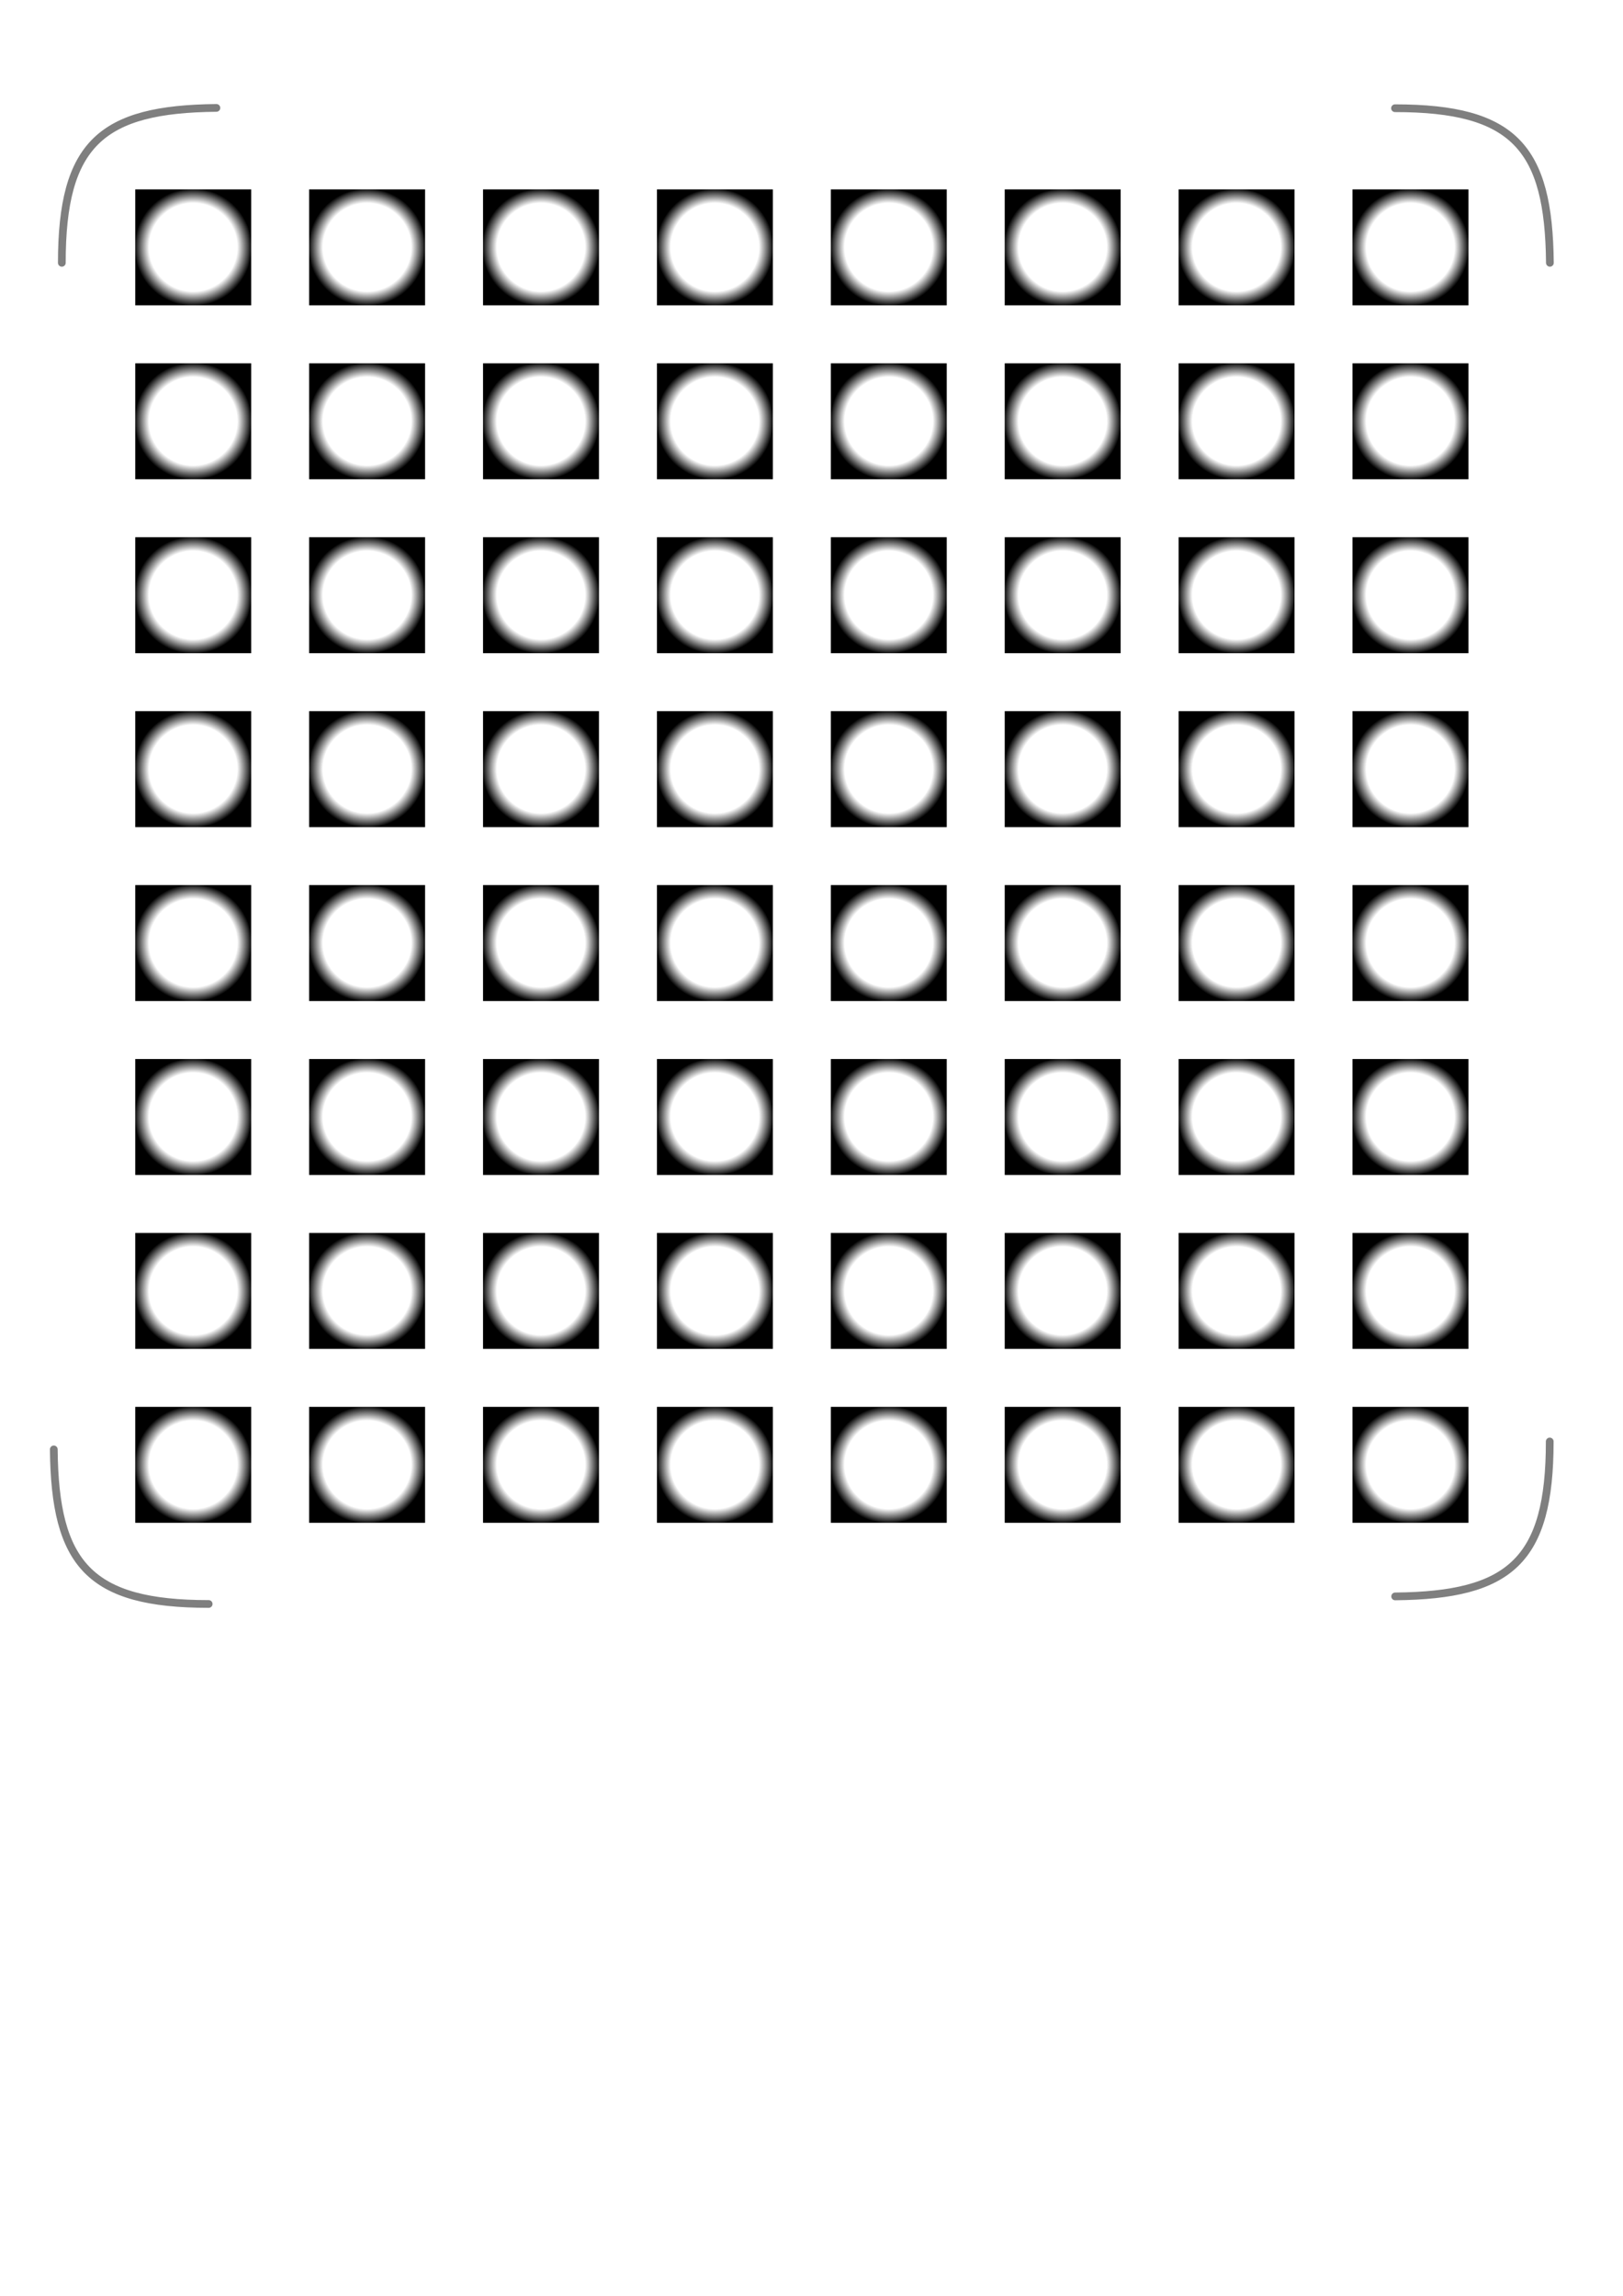 <?xml version="1.0" encoding="UTF-8" standalone="no"?>
<!-- Created with Inkscape (http://www.inkscape.org/) -->
<svg
   xmlns:dc="http://purl.org/dc/elements/1.1/"
   xmlns:cc="http://web.resource.org/cc/"
   xmlns:rdf="http://www.w3.org/1999/02/22-rdf-syntax-ns#"
   xmlns:svg="http://www.w3.org/2000/svg"
   xmlns="http://www.w3.org/2000/svg"
   xmlns:xlink="http://www.w3.org/1999/xlink"
   xmlns:sodipodi="http://sodipodi.sourceforge.net/DTD/sodipodi-0.dtd"
   xmlns:inkscape="http://www.inkscape.org/namespaces/inkscape"
   width="744.094"
   height="1052.362"
   id="svg2"
   sodipodi:version="0.32"
   inkscape:version="0.44.1"
   sodipodi:docbase="C:\Documents and Settings\lethe\Desktop\hyperion\ares\xdep"
   sodipodi:docname="calibration_target.svg">
  <defs
     id="defs4">
    <linearGradient
       id="linearGradient2760">
      <stop
         style="stop-color:black;stop-opacity:0;"
         offset="0"
         id="stop2762" />
      <stop
         id="stop3653"
         offset="0.75"
         style="stop-color:black;stop-opacity:0;" />
      <stop
         style="stop-color:black;stop-opacity:1;"
         offset="1"
         id="stop2764" />
    </linearGradient>
    <radialGradient
       inkscape:collect="always"
       xlink:href="#linearGradient2760"
       id="radialGradient3692"
       gradientUnits="userSpaceOnUse"
       gradientTransform="matrix(1.077,0,0,1.077,-56.841,-153.076)"
       cx="135"
       cy="247.362"
       fx="135"
       fy="247.362"
       r="25" />
    <radialGradient
       inkscape:collect="always"
       xlink:href="#linearGradient2760"
       id="radialGradient3696"
       gradientUnits="userSpaceOnUse"
       gradientTransform="matrix(1.077,0,0,1.077,22.884,-153.076)"
       cx="135"
       cy="247.362"
       fx="135"
       fy="247.362"
       r="25" />
    <radialGradient
       inkscape:collect="always"
       xlink:href="#linearGradient2760"
       id="radialGradient3700"
       gradientUnits="userSpaceOnUse"
       gradientTransform="matrix(1.077,0,0,1.077,102.608,-153.076)"
       cx="135"
       cy="247.362"
       fx="135"
       fy="247.362"
       r="25" />
    <radialGradient
       inkscape:collect="always"
       xlink:href="#linearGradient2760"
       id="radialGradient3704"
       gradientUnits="userSpaceOnUse"
       gradientTransform="matrix(1.077,0,0,1.077,182.333,-153.076)"
       cx="135"
       cy="247.362"
       fx="135"
       fy="247.362"
       r="25" />
    <radialGradient
       inkscape:collect="always"
       xlink:href="#linearGradient2760"
       id="radialGradient3708"
       gradientUnits="userSpaceOnUse"
       gradientTransform="matrix(1.077,0,0,1.077,262.057,-153.076)"
       cx="135"
       cy="247.362"
       fx="135"
       fy="247.362"
       r="25" />
    <radialGradient
       inkscape:collect="always"
       xlink:href="#linearGradient2760"
       id="radialGradient3712"
       gradientUnits="userSpaceOnUse"
       gradientTransform="matrix(1.077,0,0,1.077,341.781,-153.076)"
       cx="135"
       cy="247.362"
       fx="135"
       fy="247.362"
       r="25" />
    <radialGradient
       inkscape:collect="always"
       xlink:href="#linearGradient2760"
       id="radialGradient3716"
       gradientUnits="userSpaceOnUse"
       gradientTransform="matrix(1.077,0,0,1.077,421.506,-153.076)"
       cx="135"
       cy="247.362"
       fx="135"
       fy="247.362"
       r="25" />
    <radialGradient
       inkscape:collect="always"
       xlink:href="#linearGradient2760"
       id="radialGradient3720"
       gradientUnits="userSpaceOnUse"
       gradientTransform="matrix(1.077,0,0,1.077,501.23,-153.076)"
       cx="135"
       cy="247.362"
       fx="135"
       fy="247.362"
       r="25" />
    <radialGradient
       inkscape:collect="always"
       xlink:href="#linearGradient2760"
       id="radialGradient3738"
       gradientUnits="userSpaceOnUse"
       gradientTransform="matrix(1.077,0,0,1.077,-56.841,-73.351)"
       cx="135"
       cy="247.362"
       fx="135"
       fy="247.362"
       r="25" />
    <radialGradient
       inkscape:collect="always"
       xlink:href="#linearGradient2760"
       id="radialGradient3740"
       gradientUnits="userSpaceOnUse"
       gradientTransform="matrix(1.077,0,0,1.077,22.884,-73.351)"
       cx="135"
       cy="247.362"
       fx="135"
       fy="247.362"
       r="25" />
    <radialGradient
       inkscape:collect="always"
       xlink:href="#linearGradient2760"
       id="radialGradient3742"
       gradientUnits="userSpaceOnUse"
       gradientTransform="matrix(1.077,0,0,1.077,102.608,-73.351)"
       cx="135"
       cy="247.362"
       fx="135"
       fy="247.362"
       r="25" />
    <radialGradient
       inkscape:collect="always"
       xlink:href="#linearGradient2760"
       id="radialGradient3744"
       gradientUnits="userSpaceOnUse"
       gradientTransform="matrix(1.077,0,0,1.077,182.333,-73.351)"
       cx="135"
       cy="247.362"
       fx="135"
       fy="247.362"
       r="25" />
    <radialGradient
       inkscape:collect="always"
       xlink:href="#linearGradient2760"
       id="radialGradient3746"
       gradientUnits="userSpaceOnUse"
       gradientTransform="matrix(1.077,0,0,1.077,262.057,-73.351)"
       cx="135"
       cy="247.362"
       fx="135"
       fy="247.362"
       r="25" />
    <radialGradient
       inkscape:collect="always"
       xlink:href="#linearGradient2760"
       id="radialGradient3748"
       gradientUnits="userSpaceOnUse"
       gradientTransform="matrix(1.077,0,0,1.077,341.781,-73.351)"
       cx="135"
       cy="247.362"
       fx="135"
       fy="247.362"
       r="25" />
    <radialGradient
       inkscape:collect="always"
       xlink:href="#linearGradient2760"
       id="radialGradient3750"
       gradientUnits="userSpaceOnUse"
       gradientTransform="matrix(1.077,0,0,1.077,421.506,-73.351)"
       cx="135"
       cy="247.362"
       fx="135"
       fy="247.362"
       r="25" />
    <radialGradient
       inkscape:collect="always"
       xlink:href="#linearGradient2760"
       id="radialGradient3752"
       gradientUnits="userSpaceOnUse"
       gradientTransform="matrix(1.077,0,0,1.077,501.23,-73.351)"
       cx="135"
       cy="247.362"
       fx="135"
       fy="247.362"
       r="25" />
    <radialGradient
       inkscape:collect="always"
       xlink:href="#linearGradient2760"
       id="radialGradient3770"
       gradientUnits="userSpaceOnUse"
       gradientTransform="matrix(1.077,0,0,1.077,-56.841,6.373)"
       cx="135"
       cy="247.362"
       fx="135"
       fy="247.362"
       r="25" />
    <radialGradient
       inkscape:collect="always"
       xlink:href="#linearGradient2760"
       id="radialGradient3772"
       gradientUnits="userSpaceOnUse"
       gradientTransform="matrix(1.077,0,0,1.077,22.884,6.373)"
       cx="135"
       cy="247.362"
       fx="135"
       fy="247.362"
       r="25" />
    <radialGradient
       inkscape:collect="always"
       xlink:href="#linearGradient2760"
       id="radialGradient3774"
       gradientUnits="userSpaceOnUse"
       gradientTransform="matrix(1.077,0,0,1.077,102.608,6.373)"
       cx="135"
       cy="247.362"
       fx="135"
       fy="247.362"
       r="25" />
    <radialGradient
       inkscape:collect="always"
       xlink:href="#linearGradient2760"
       id="radialGradient3776"
       gradientUnits="userSpaceOnUse"
       gradientTransform="matrix(1.077,0,0,1.077,182.333,6.373)"
       cx="135"
       cy="247.362"
       fx="135"
       fy="247.362"
       r="25" />
    <radialGradient
       inkscape:collect="always"
       xlink:href="#linearGradient2760"
       id="radialGradient3778"
       gradientUnits="userSpaceOnUse"
       gradientTransform="matrix(1.077,0,0,1.077,262.057,6.373)"
       cx="135"
       cy="247.362"
       fx="135"
       fy="247.362"
       r="25" />
    <radialGradient
       inkscape:collect="always"
       xlink:href="#linearGradient2760"
       id="radialGradient3780"
       gradientUnits="userSpaceOnUse"
       gradientTransform="matrix(1.077,0,0,1.077,341.781,6.373)"
       cx="135"
       cy="247.362"
       fx="135"
       fy="247.362"
       r="25" />
    <radialGradient
       inkscape:collect="always"
       xlink:href="#linearGradient2760"
       id="radialGradient3782"
       gradientUnits="userSpaceOnUse"
       gradientTransform="matrix(1.077,0,0,1.077,421.506,6.373)"
       cx="135"
       cy="247.362"
       fx="135"
       fy="247.362"
       r="25" />
    <radialGradient
       inkscape:collect="always"
       xlink:href="#linearGradient2760"
       id="radialGradient3784"
       gradientUnits="userSpaceOnUse"
       gradientTransform="matrix(1.077,0,0,1.077,501.23,6.373)"
       cx="135"
       cy="247.362"
       fx="135"
       fy="247.362"
       r="25" />
    <radialGradient
       inkscape:collect="always"
       xlink:href="#linearGradient2760"
       id="radialGradient3802"
       gradientUnits="userSpaceOnUse"
       gradientTransform="matrix(1.077,0,0,1.077,-56.841,86.098)"
       cx="135"
       cy="247.362"
       fx="135"
       fy="247.362"
       r="25" />
    <radialGradient
       inkscape:collect="always"
       xlink:href="#linearGradient2760"
       id="radialGradient3804"
       gradientUnits="userSpaceOnUse"
       gradientTransform="matrix(1.077,0,0,1.077,22.884,86.098)"
       cx="135"
       cy="247.362"
       fx="135"
       fy="247.362"
       r="25" />
    <radialGradient
       inkscape:collect="always"
       xlink:href="#linearGradient2760"
       id="radialGradient3806"
       gradientUnits="userSpaceOnUse"
       gradientTransform="matrix(1.077,0,0,1.077,102.608,86.098)"
       cx="135"
       cy="247.362"
       fx="135"
       fy="247.362"
       r="25" />
    <radialGradient
       inkscape:collect="always"
       xlink:href="#linearGradient2760"
       id="radialGradient3808"
       gradientUnits="userSpaceOnUse"
       gradientTransform="matrix(1.077,0,0,1.077,182.333,86.098)"
       cx="135"
       cy="247.362"
       fx="135"
       fy="247.362"
       r="25" />
    <radialGradient
       inkscape:collect="always"
       xlink:href="#linearGradient2760"
       id="radialGradient3810"
       gradientUnits="userSpaceOnUse"
       gradientTransform="matrix(1.077,0,0,1.077,262.057,86.098)"
       cx="135"
       cy="247.362"
       fx="135"
       fy="247.362"
       r="25" />
    <radialGradient
       inkscape:collect="always"
       xlink:href="#linearGradient2760"
       id="radialGradient3812"
       gradientUnits="userSpaceOnUse"
       gradientTransform="matrix(1.077,0,0,1.077,341.781,86.098)"
       cx="135"
       cy="247.362"
       fx="135"
       fy="247.362"
       r="25" />
    <radialGradient
       inkscape:collect="always"
       xlink:href="#linearGradient2760"
       id="radialGradient3814"
       gradientUnits="userSpaceOnUse"
       gradientTransform="matrix(1.077,0,0,1.077,421.506,86.098)"
       cx="135"
       cy="247.362"
       fx="135"
       fy="247.362"
       r="25" />
    <radialGradient
       inkscape:collect="always"
       xlink:href="#linearGradient2760"
       id="radialGradient3816"
       gradientUnits="userSpaceOnUse"
       gradientTransform="matrix(1.077,0,0,1.077,501.23,86.098)"
       cx="135"
       cy="247.362"
       fx="135"
       fy="247.362"
       r="25" />
    <radialGradient
       inkscape:collect="always"
       xlink:href="#linearGradient2760"
       id="radialGradient3834"
       gradientUnits="userSpaceOnUse"
       gradientTransform="matrix(1.077,0,0,1.077,-56.841,165.822)"
       cx="135"
       cy="247.362"
       fx="135"
       fy="247.362"
       r="25" />
    <radialGradient
       inkscape:collect="always"
       xlink:href="#linearGradient2760"
       id="radialGradient3836"
       gradientUnits="userSpaceOnUse"
       gradientTransform="matrix(1.077,0,0,1.077,22.884,165.822)"
       cx="135"
       cy="247.362"
       fx="135"
       fy="247.362"
       r="25" />
    <radialGradient
       inkscape:collect="always"
       xlink:href="#linearGradient2760"
       id="radialGradient3838"
       gradientUnits="userSpaceOnUse"
       gradientTransform="matrix(1.077,0,0,1.077,102.608,165.822)"
       cx="135"
       cy="247.362"
       fx="135"
       fy="247.362"
       r="25" />
    <radialGradient
       inkscape:collect="always"
       xlink:href="#linearGradient2760"
       id="radialGradient3840"
       gradientUnits="userSpaceOnUse"
       gradientTransform="matrix(1.077,0,0,1.077,182.333,165.822)"
       cx="135"
       cy="247.362"
       fx="135"
       fy="247.362"
       r="25" />
    <radialGradient
       inkscape:collect="always"
       xlink:href="#linearGradient2760"
       id="radialGradient3842"
       gradientUnits="userSpaceOnUse"
       gradientTransform="matrix(1.077,0,0,1.077,262.057,165.822)"
       cx="135"
       cy="247.362"
       fx="135"
       fy="247.362"
       r="25" />
    <radialGradient
       inkscape:collect="always"
       xlink:href="#linearGradient2760"
       id="radialGradient3844"
       gradientUnits="userSpaceOnUse"
       gradientTransform="matrix(1.077,0,0,1.077,341.781,165.822)"
       cx="135"
       cy="247.362"
       fx="135"
       fy="247.362"
       r="25" />
    <radialGradient
       inkscape:collect="always"
       xlink:href="#linearGradient2760"
       id="radialGradient3846"
       gradientUnits="userSpaceOnUse"
       gradientTransform="matrix(1.077,0,0,1.077,421.506,165.822)"
       cx="135"
       cy="247.362"
       fx="135"
       fy="247.362"
       r="25" />
    <radialGradient
       inkscape:collect="always"
       xlink:href="#linearGradient2760"
       id="radialGradient3848"
       gradientUnits="userSpaceOnUse"
       gradientTransform="matrix(1.077,0,0,1.077,501.23,165.822)"
       cx="135"
       cy="247.362"
       fx="135"
       fy="247.362"
       r="25" />
    <radialGradient
       inkscape:collect="always"
       xlink:href="#linearGradient2760"
       id="radialGradient3866"
       gradientUnits="userSpaceOnUse"
       gradientTransform="matrix(1.077,0,0,1.077,-56.841,245.547)"
       cx="135"
       cy="247.362"
       fx="135"
       fy="247.362"
       r="25" />
    <radialGradient
       inkscape:collect="always"
       xlink:href="#linearGradient2760"
       id="radialGradient3868"
       gradientUnits="userSpaceOnUse"
       gradientTransform="matrix(1.077,0,0,1.077,22.884,245.547)"
       cx="135"
       cy="247.362"
       fx="135"
       fy="247.362"
       r="25" />
    <radialGradient
       inkscape:collect="always"
       xlink:href="#linearGradient2760"
       id="radialGradient3870"
       gradientUnits="userSpaceOnUse"
       gradientTransform="matrix(1.077,0,0,1.077,102.608,245.547)"
       cx="135"
       cy="247.362"
       fx="135"
       fy="247.362"
       r="25" />
    <radialGradient
       inkscape:collect="always"
       xlink:href="#linearGradient2760"
       id="radialGradient3872"
       gradientUnits="userSpaceOnUse"
       gradientTransform="matrix(1.077,0,0,1.077,182.333,245.547)"
       cx="135"
       cy="247.362"
       fx="135"
       fy="247.362"
       r="25" />
    <radialGradient
       inkscape:collect="always"
       xlink:href="#linearGradient2760"
       id="radialGradient3874"
       gradientUnits="userSpaceOnUse"
       gradientTransform="matrix(1.077,0,0,1.077,262.057,245.547)"
       cx="135"
       cy="247.362"
       fx="135"
       fy="247.362"
       r="25" />
    <radialGradient
       inkscape:collect="always"
       xlink:href="#linearGradient2760"
       id="radialGradient3876"
       gradientUnits="userSpaceOnUse"
       gradientTransform="matrix(1.077,0,0,1.077,341.781,245.547)"
       cx="135"
       cy="247.362"
       fx="135"
       fy="247.362"
       r="25" />
    <radialGradient
       inkscape:collect="always"
       xlink:href="#linearGradient2760"
       id="radialGradient3878"
       gradientUnits="userSpaceOnUse"
       gradientTransform="matrix(1.077,0,0,1.077,421.506,245.547)"
       cx="135"
       cy="247.362"
       fx="135"
       fy="247.362"
       r="25" />
    <radialGradient
       inkscape:collect="always"
       xlink:href="#linearGradient2760"
       id="radialGradient3880"
       gradientUnits="userSpaceOnUse"
       gradientTransform="matrix(1.077,0,0,1.077,501.23,245.547)"
       cx="135"
       cy="247.362"
       fx="135"
       fy="247.362"
       r="25" />
    <radialGradient
       inkscape:collect="always"
       xlink:href="#linearGradient2760"
       id="radialGradient3898"
       gradientUnits="userSpaceOnUse"
       gradientTransform="matrix(1.077,0,0,1.077,-56.841,325.271)"
       cx="135"
       cy="247.362"
       fx="135"
       fy="247.362"
       r="25" />
    <radialGradient
       inkscape:collect="always"
       xlink:href="#linearGradient2760"
       id="radialGradient3900"
       gradientUnits="userSpaceOnUse"
       gradientTransform="matrix(1.077,0,0,1.077,22.884,325.271)"
       cx="135"
       cy="247.362"
       fx="135"
       fy="247.362"
       r="25" />
    <radialGradient
       inkscape:collect="always"
       xlink:href="#linearGradient2760"
       id="radialGradient3902"
       gradientUnits="userSpaceOnUse"
       gradientTransform="matrix(1.077,0,0,1.077,102.608,325.271)"
       cx="135"
       cy="247.362"
       fx="135"
       fy="247.362"
       r="25" />
    <radialGradient
       inkscape:collect="always"
       xlink:href="#linearGradient2760"
       id="radialGradient3904"
       gradientUnits="userSpaceOnUse"
       gradientTransform="matrix(1.077,0,0,1.077,182.333,325.271)"
       cx="135"
       cy="247.362"
       fx="135"
       fy="247.362"
       r="25" />
    <radialGradient
       inkscape:collect="always"
       xlink:href="#linearGradient2760"
       id="radialGradient3906"
       gradientUnits="userSpaceOnUse"
       gradientTransform="matrix(1.077,0,0,1.077,262.057,325.271)"
       cx="135"
       cy="247.362"
       fx="135"
       fy="247.362"
       r="25" />
    <radialGradient
       inkscape:collect="always"
       xlink:href="#linearGradient2760"
       id="radialGradient3908"
       gradientUnits="userSpaceOnUse"
       gradientTransform="matrix(1.077,0,0,1.077,341.781,325.271)"
       cx="135"
       cy="247.362"
       fx="135"
       fy="247.362"
       r="25" />
    <radialGradient
       inkscape:collect="always"
       xlink:href="#linearGradient2760"
       id="radialGradient3910"
       gradientUnits="userSpaceOnUse"
       gradientTransform="matrix(1.077,0,0,1.077,421.506,325.271)"
       cx="135"
       cy="247.362"
       fx="135"
       fy="247.362"
       r="25" />
    <radialGradient
       inkscape:collect="always"
       xlink:href="#linearGradient2760"
       id="radialGradient3912"
       gradientUnits="userSpaceOnUse"
       gradientTransform="matrix(1.077,0,0,1.077,501.23,325.271)"
       cx="135"
       cy="247.362"
       fx="135"
       fy="247.362"
       r="25" />
    <radialGradient
       inkscape:collect="always"
       xlink:href="#linearGradient2760"
       id="radialGradient3930"
       gradientUnits="userSpaceOnUse"
       gradientTransform="matrix(1.077,0,0,1.077,-56.841,404.995)"
       cx="135"
       cy="247.362"
       fx="135"
       fy="247.362"
       r="25" />
    <radialGradient
       inkscape:collect="always"
       xlink:href="#linearGradient2760"
       id="radialGradient3932"
       gradientUnits="userSpaceOnUse"
       gradientTransform="matrix(1.077,0,0,1.077,22.883,404.995)"
       cx="135"
       cy="247.362"
       fx="135"
       fy="247.362"
       r="25" />
    <radialGradient
       inkscape:collect="always"
       xlink:href="#linearGradient2760"
       id="radialGradient3934"
       gradientUnits="userSpaceOnUse"
       gradientTransform="matrix(1.077,0,0,1.077,102.608,404.995)"
       cx="135"
       cy="247.362"
       fx="135"
       fy="247.362"
       r="25" />
    <radialGradient
       inkscape:collect="always"
       xlink:href="#linearGradient2760"
       id="radialGradient3936"
       gradientUnits="userSpaceOnUse"
       gradientTransform="matrix(1.077,0,0,1.077,182.333,404.995)"
       cx="135"
       cy="247.362"
       fx="135"
       fy="247.362"
       r="25" />
    <radialGradient
       inkscape:collect="always"
       xlink:href="#linearGradient2760"
       id="radialGradient3938"
       gradientUnits="userSpaceOnUse"
       gradientTransform="matrix(1.077,0,0,1.077,262.057,404.995)"
       cx="135"
       cy="247.362"
       fx="135"
       fy="247.362"
       r="25" />
    <radialGradient
       inkscape:collect="always"
       xlink:href="#linearGradient2760"
       id="radialGradient3940"
       gradientUnits="userSpaceOnUse"
       gradientTransform="matrix(1.077,0,0,1.077,341.781,404.995)"
       cx="135"
       cy="247.362"
       fx="135"
       fy="247.362"
       r="25" />
    <radialGradient
       inkscape:collect="always"
       xlink:href="#linearGradient2760"
       id="radialGradient3942"
       gradientUnits="userSpaceOnUse"
       gradientTransform="matrix(1.077,0,0,1.077,421.506,404.995)"
       cx="135"
       cy="247.362"
       fx="135"
       fy="247.362"
       r="25" />
    <radialGradient
       inkscape:collect="always"
       xlink:href="#linearGradient2760"
       id="radialGradient3944"
       gradientUnits="userSpaceOnUse"
       gradientTransform="matrix(1.077,0,0,1.077,501.23,404.995)"
       cx="135"
       cy="247.362"
       fx="135"
       fy="247.362"
       r="25" />
  </defs>
  <sodipodi:namedview
     id="base"
     pagecolor="#ffffff"
     bordercolor="#666666"
     borderopacity="1.0"
     gridtolerance="10000"
     guidetolerance="10"
     objecttolerance="19.5"
     inkscape:pageopacity="0.0"
     inkscape:pageshadow="2"
     inkscape:zoom="1"
     inkscape:cx="342.82229"
     inkscape:cy="690.13467"
     inkscape:document-units="px"
     inkscape:current-layer="layer1"
     showgrid="true"
     gridspacingx="0.25cm"
     gridspacingy="0.25cm"
     grid_units="cm"
     gridempspacing="1"
     inkscape:window-width="1680"
     inkscape:window-height="1030"
     inkscape:window-x="-4"
     inkscape:window-y="-4" />
  <g
     inkscape:label="Layer 1"
     inkscape:groupmode="layer"
     id="layer1">
    <g
       id="g3964"
       transform="translate(6.307767e-6,-3.123846e-6)">
      <rect
         y="86.811"
         x="62.008"
         height="53.15"
         width="53.15"
         id="rect1872"
         style="fill:url(#radialGradient3692);fill-opacity:1;fill-rule:evenodd;stroke:black;stroke-width:0;stroke-linecap:butt;stroke-linejoin:miter;stroke-miterlimit:4;stroke-dasharray:none;stroke-opacity:1" />
      <rect
         style="fill:url(#radialGradient3696);fill-opacity:1;fill-rule:evenodd;stroke:black;stroke-width:0;stroke-linecap:butt;stroke-linejoin:miter;stroke-miterlimit:4;stroke-dasharray:none;stroke-opacity:1"
         id="rect3694"
         width="53.15"
         height="53.15"
         x="141.732"
         y="86.811" />
      <rect
         y="86.811"
         x="221.457"
         height="53.15"
         width="53.15"
         id="rect3698"
         style="fill:url(#radialGradient3700);fill-opacity:1;fill-rule:evenodd;stroke:black;stroke-width:0;stroke-linecap:butt;stroke-linejoin:miter;stroke-miterlimit:4;stroke-dasharray:none;stroke-opacity:1" />
      <rect
         style="fill:url(#radialGradient3704);fill-opacity:1;fill-rule:evenodd;stroke:black;stroke-width:0;stroke-linecap:butt;stroke-linejoin:miter;stroke-miterlimit:4;stroke-dasharray:none;stroke-opacity:1"
         id="rect3702"
         width="53.15"
         height="53.15"
         x="301.181"
         y="86.811" />
      <rect
         y="86.811"
         x="380.905"
         height="53.15"
         width="53.15"
         id="rect3706"
         style="fill:url(#radialGradient3708);fill-opacity:1;fill-rule:evenodd;stroke:black;stroke-width:0;stroke-linecap:butt;stroke-linejoin:miter;stroke-miterlimit:4;stroke-dasharray:none;stroke-opacity:1" />
      <rect
         style="fill:url(#radialGradient3712);fill-opacity:1;fill-rule:evenodd;stroke:black;stroke-width:0;stroke-linecap:butt;stroke-linejoin:miter;stroke-miterlimit:4;stroke-dasharray:none;stroke-opacity:1"
         id="rect3710"
         width="53.15"
         height="53.15"
         x="460.63"
         y="86.811" />
      <rect
         y="86.811"
         x="540.354"
         height="53.15"
         width="53.15"
         id="rect3714"
         style="fill:url(#radialGradient3716);fill-opacity:1;fill-rule:evenodd;stroke:black;stroke-width:0;stroke-linecap:butt;stroke-linejoin:miter;stroke-miterlimit:4;stroke-dasharray:none;stroke-opacity:1" />
      <rect
         style="fill:url(#radialGradient3720);fill-opacity:1;fill-rule:evenodd;stroke:black;stroke-width:0;stroke-linecap:butt;stroke-linejoin:miter;stroke-miterlimit:4;stroke-dasharray:none;stroke-opacity:1"
         id="rect3718"
         width="53.15"
         height="53.15"
         x="620.079"
         y="86.811" />
      <rect
         style="fill:url(#radialGradient3738);fill-opacity:1;fill-rule:evenodd;stroke:black;stroke-width:0;stroke-linecap:butt;stroke-linejoin:miter;stroke-miterlimit:4;stroke-dasharray:none;stroke-opacity:1"
         id="rect3722"
         width="53.15"
         height="53.15"
         x="62.008"
         y="166.535" />
      <rect
         y="166.535"
         x="141.732"
         height="53.15"
         width="53.15"
         id="rect3724"
         style="fill:url(#radialGradient3740);fill-opacity:1;fill-rule:evenodd;stroke:black;stroke-width:0;stroke-linecap:butt;stroke-linejoin:miter;stroke-miterlimit:4;stroke-dasharray:none;stroke-opacity:1" />
      <rect
         style="fill:url(#radialGradient3742);fill-opacity:1;fill-rule:evenodd;stroke:black;stroke-width:0;stroke-linecap:butt;stroke-linejoin:miter;stroke-miterlimit:4;stroke-dasharray:none;stroke-opacity:1"
         id="rect3726"
         width="53.15"
         height="53.15"
         x="221.457"
         y="166.535" />
      <rect
         y="166.535"
         x="301.181"
         height="53.15"
         width="53.15"
         id="rect3728"
         style="fill:url(#radialGradient3744);fill-opacity:1;fill-rule:evenodd;stroke:black;stroke-width:0;stroke-linecap:butt;stroke-linejoin:miter;stroke-miterlimit:4;stroke-dasharray:none;stroke-opacity:1" />
      <rect
         style="fill:url(#radialGradient3746);fill-opacity:1;fill-rule:evenodd;stroke:black;stroke-width:0;stroke-linecap:butt;stroke-linejoin:miter;stroke-miterlimit:4;stroke-dasharray:none;stroke-opacity:1"
         id="rect3730"
         width="53.15"
         height="53.15"
         x="380.905"
         y="166.535" />
      <rect
         y="166.535"
         x="460.63"
         height="53.15"
         width="53.15"
         id="rect3732"
         style="fill:url(#radialGradient3748);fill-opacity:1;fill-rule:evenodd;stroke:black;stroke-width:0;stroke-linecap:butt;stroke-linejoin:miter;stroke-miterlimit:4;stroke-dasharray:none;stroke-opacity:1" />
      <rect
         style="fill:url(#radialGradient3750);fill-opacity:1;fill-rule:evenodd;stroke:black;stroke-width:0;stroke-linecap:butt;stroke-linejoin:miter;stroke-miterlimit:4;stroke-dasharray:none;stroke-opacity:1"
         id="rect3734"
         width="53.15"
         height="53.15"
         x="540.354"
         y="166.535" />
      <rect
         y="166.535"
         x="620.079"
         height="53.15"
         width="53.15"
         id="rect3736"
         style="fill:url(#radialGradient3752);fill-opacity:1;fill-rule:evenodd;stroke:black;stroke-width:0;stroke-linecap:butt;stroke-linejoin:miter;stroke-miterlimit:4;stroke-dasharray:none;stroke-opacity:1" />
      <rect
         y="246.26"
         x="62.008"
         height="53.15"
         width="53.15"
         id="rect3754"
         style="fill:url(#radialGradient3770);fill-opacity:1;fill-rule:evenodd;stroke:black;stroke-width:0;stroke-linecap:butt;stroke-linejoin:miter;stroke-miterlimit:4;stroke-dasharray:none;stroke-opacity:1" />
      <rect
         style="fill:url(#radialGradient3772);fill-opacity:1;fill-rule:evenodd;stroke:black;stroke-width:0;stroke-linecap:butt;stroke-linejoin:miter;stroke-miterlimit:4;stroke-dasharray:none;stroke-opacity:1"
         id="rect3756"
         width="53.15"
         height="53.15"
         x="141.732"
         y="246.26" />
      <rect
         y="246.26"
         x="221.457"
         height="53.15"
         width="53.15"
         id="rect3758"
         style="fill:url(#radialGradient3774);fill-opacity:1;fill-rule:evenodd;stroke:black;stroke-width:0;stroke-linecap:butt;stroke-linejoin:miter;stroke-miterlimit:4;stroke-dasharray:none;stroke-opacity:1" />
      <rect
         style="fill:url(#radialGradient3776);fill-opacity:1;fill-rule:evenodd;stroke:black;stroke-width:0;stroke-linecap:butt;stroke-linejoin:miter;stroke-miterlimit:4;stroke-dasharray:none;stroke-opacity:1"
         id="rect3760"
         width="53.15"
         height="53.15"
         x="301.181"
         y="246.26" />
      <rect
         y="246.26"
         x="380.905"
         height="53.15"
         width="53.15"
         id="rect3762"
         style="fill:url(#radialGradient3778);fill-opacity:1;fill-rule:evenodd;stroke:black;stroke-width:0;stroke-linecap:butt;stroke-linejoin:miter;stroke-miterlimit:4;stroke-dasharray:none;stroke-opacity:1" />
      <rect
         style="fill:url(#radialGradient3780);fill-opacity:1;fill-rule:evenodd;stroke:black;stroke-width:0;stroke-linecap:butt;stroke-linejoin:miter;stroke-miterlimit:4;stroke-dasharray:none;stroke-opacity:1"
         id="rect3764"
         width="53.15"
         height="53.15"
         x="460.63"
         y="246.26" />
      <rect
         y="246.26"
         x="540.354"
         height="53.15"
         width="53.15"
         id="rect3766"
         style="fill:url(#radialGradient3782);fill-opacity:1;fill-rule:evenodd;stroke:black;stroke-width:0;stroke-linecap:butt;stroke-linejoin:miter;stroke-miterlimit:4;stroke-dasharray:none;stroke-opacity:1" />
      <rect
         style="fill:url(#radialGradient3784);fill-opacity:1;fill-rule:evenodd;stroke:black;stroke-width:0;stroke-linecap:butt;stroke-linejoin:miter;stroke-miterlimit:4;stroke-dasharray:none;stroke-opacity:1"
         id="rect3768"
         width="53.15"
         height="53.15"
         x="620.079"
         y="246.26" />
      <rect
         style="fill:url(#radialGradient3802);fill-opacity:1;fill-rule:evenodd;stroke:black;stroke-width:0;stroke-linecap:butt;stroke-linejoin:miter;stroke-miterlimit:4;stroke-dasharray:none;stroke-opacity:1"
         id="rect3786"
         width="53.15"
         height="53.15"
         x="62.008"
         y="325.984" />
      <rect
         y="325.984"
         x="141.732"
         height="53.15"
         width="53.15"
         id="rect3788"
         style="fill:url(#radialGradient3804);fill-opacity:1;fill-rule:evenodd;stroke:black;stroke-width:0;stroke-linecap:butt;stroke-linejoin:miter;stroke-miterlimit:4;stroke-dasharray:none;stroke-opacity:1" />
      <rect
         style="fill:url(#radialGradient3806);fill-opacity:1;fill-rule:evenodd;stroke:black;stroke-width:0;stroke-linecap:butt;stroke-linejoin:miter;stroke-miterlimit:4;stroke-dasharray:none;stroke-opacity:1"
         id="rect3790"
         width="53.15"
         height="53.15"
         x="221.457"
         y="325.984" />
      <rect
         y="325.984"
         x="301.181"
         height="53.15"
         width="53.15"
         id="rect3792"
         style="fill:url(#radialGradient3808);fill-opacity:1;fill-rule:evenodd;stroke:black;stroke-width:0;stroke-linecap:butt;stroke-linejoin:miter;stroke-miterlimit:4;stroke-dasharray:none;stroke-opacity:1" />
      <rect
         style="fill:url(#radialGradient3810);fill-opacity:1;fill-rule:evenodd;stroke:black;stroke-width:0;stroke-linecap:butt;stroke-linejoin:miter;stroke-miterlimit:4;stroke-dasharray:none;stroke-opacity:1"
         id="rect3794"
         width="53.15"
         height="53.15"
         x="380.905"
         y="325.984" />
      <rect
         y="325.984"
         x="460.63"
         height="53.15"
         width="53.15"
         id="rect3796"
         style="fill:url(#radialGradient3812);fill-opacity:1;fill-rule:evenodd;stroke:black;stroke-width:0;stroke-linecap:butt;stroke-linejoin:miter;stroke-miterlimit:4;stroke-dasharray:none;stroke-opacity:1" />
      <rect
         style="fill:url(#radialGradient3814);fill-opacity:1;fill-rule:evenodd;stroke:black;stroke-width:0;stroke-linecap:butt;stroke-linejoin:miter;stroke-miterlimit:4;stroke-dasharray:none;stroke-opacity:1"
         id="rect3798"
         width="53.15"
         height="53.15"
         x="540.354"
         y="325.984" />
      <rect
         y="325.984"
         x="620.079"
         height="53.15"
         width="53.15"
         id="rect3800"
         style="fill:url(#radialGradient3816);fill-opacity:1;fill-rule:evenodd;stroke:black;stroke-width:0;stroke-linecap:butt;stroke-linejoin:miter;stroke-miterlimit:4;stroke-dasharray:none;stroke-opacity:1" />
      <rect
         y="405.709"
         x="62.008"
         height="53.15"
         width="53.15"
         id="rect3818"
         style="fill:url(#radialGradient3834);fill-opacity:1;fill-rule:evenodd;stroke:black;stroke-width:0;stroke-linecap:butt;stroke-linejoin:miter;stroke-miterlimit:4;stroke-dasharray:none;stroke-opacity:1" />
      <rect
         style="fill:url(#radialGradient3836);fill-opacity:1;fill-rule:evenodd;stroke:black;stroke-width:0;stroke-linecap:butt;stroke-linejoin:miter;stroke-miterlimit:4;stroke-dasharray:none;stroke-opacity:1"
         id="rect3820"
         width="53.15"
         height="53.15"
         x="141.732"
         y="405.709" />
      <rect
         y="405.709"
         x="221.457"
         height="53.15"
         width="53.15"
         id="rect3822"
         style="fill:url(#radialGradient3838);fill-opacity:1;fill-rule:evenodd;stroke:black;stroke-width:0;stroke-linecap:butt;stroke-linejoin:miter;stroke-miterlimit:4;stroke-dasharray:none;stroke-opacity:1" />
      <rect
         style="fill:url(#radialGradient3840);fill-opacity:1;fill-rule:evenodd;stroke:black;stroke-width:0;stroke-linecap:butt;stroke-linejoin:miter;stroke-miterlimit:4;stroke-dasharray:none;stroke-opacity:1"
         id="rect3824"
         width="53.15"
         height="53.15"
         x="301.181"
         y="405.709" />
      <rect
         y="405.709"
         x="380.905"
         height="53.15"
         width="53.15"
         id="rect3826"
         style="fill:url(#radialGradient3842);fill-opacity:1;fill-rule:evenodd;stroke:black;stroke-width:0;stroke-linecap:butt;stroke-linejoin:miter;stroke-miterlimit:4;stroke-dasharray:none;stroke-opacity:1" />
      <rect
         style="fill:url(#radialGradient3844);fill-opacity:1;fill-rule:evenodd;stroke:black;stroke-width:0;stroke-linecap:butt;stroke-linejoin:miter;stroke-miterlimit:4;stroke-dasharray:none;stroke-opacity:1"
         id="rect3828"
         width="53.15"
         height="53.15"
         x="460.63"
         y="405.709" />
      <rect
         y="405.709"
         x="540.354"
         height="53.15"
         width="53.15"
         id="rect3830"
         style="fill:url(#radialGradient3846);fill-opacity:1;fill-rule:evenodd;stroke:black;stroke-width:0;stroke-linecap:butt;stroke-linejoin:miter;stroke-miterlimit:4;stroke-dasharray:none;stroke-opacity:1" />
      <rect
         style="fill:url(#radialGradient3848);fill-opacity:1;fill-rule:evenodd;stroke:black;stroke-width:0;stroke-linecap:butt;stroke-linejoin:miter;stroke-miterlimit:4;stroke-dasharray:none;stroke-opacity:1"
         id="rect3832"
         width="53.15"
         height="53.15"
         x="620.079"
         y="405.709" />
      <rect
         style="fill:url(#radialGradient3866);fill-opacity:1;fill-rule:evenodd;stroke:black;stroke-width:0;stroke-linecap:butt;stroke-linejoin:miter;stroke-miterlimit:4;stroke-dasharray:none;stroke-opacity:1"
         id="rect3850"
         width="53.15"
         height="53.15"
         x="62.008"
         y="485.433" />
      <rect
         y="485.433"
         x="141.732"
         height="53.15"
         width="53.15"
         id="rect3852"
         style="fill:url(#radialGradient3868);fill-opacity:1;fill-rule:evenodd;stroke:black;stroke-width:0;stroke-linecap:butt;stroke-linejoin:miter;stroke-miterlimit:4;stroke-dasharray:none;stroke-opacity:1" />
      <rect
         style="fill:url(#radialGradient3870);fill-opacity:1;fill-rule:evenodd;stroke:black;stroke-width:0;stroke-linecap:butt;stroke-linejoin:miter;stroke-miterlimit:4;stroke-dasharray:none;stroke-opacity:1"
         id="rect3854"
         width="53.15"
         height="53.15"
         x="221.457"
         y="485.433" />
      <rect
         y="485.433"
         x="301.181"
         height="53.15"
         width="53.15"
         id="rect3856"
         style="fill:url(#radialGradient3872);fill-opacity:1;fill-rule:evenodd;stroke:black;stroke-width:0;stroke-linecap:butt;stroke-linejoin:miter;stroke-miterlimit:4;stroke-dasharray:none;stroke-opacity:1" />
      <rect
         style="fill:url(#radialGradient3874);fill-opacity:1;fill-rule:evenodd;stroke:black;stroke-width:0;stroke-linecap:butt;stroke-linejoin:miter;stroke-miterlimit:4;stroke-dasharray:none;stroke-opacity:1"
         id="rect3858"
         width="53.15"
         height="53.15"
         x="380.905"
         y="485.433" />
      <rect
         y="485.433"
         x="460.63"
         height="53.15"
         width="53.15"
         id="rect3860"
         style="fill:url(#radialGradient3876);fill-opacity:1;fill-rule:evenodd;stroke:black;stroke-width:0;stroke-linecap:butt;stroke-linejoin:miter;stroke-miterlimit:4;stroke-dasharray:none;stroke-opacity:1" />
      <rect
         style="fill:url(#radialGradient3878);fill-opacity:1;fill-rule:evenodd;stroke:black;stroke-width:0;stroke-linecap:butt;stroke-linejoin:miter;stroke-miterlimit:4;stroke-dasharray:none;stroke-opacity:1"
         id="rect3862"
         width="53.15"
         height="53.15"
         x="540.354"
         y="485.433" />
      <rect
         y="485.433"
         x="620.079"
         height="53.15"
         width="53.15"
         id="rect3864"
         style="fill:url(#radialGradient3880);fill-opacity:1;fill-rule:evenodd;stroke:black;stroke-width:0;stroke-linecap:butt;stroke-linejoin:miter;stroke-miterlimit:4;stroke-dasharray:none;stroke-opacity:1" />
      <rect
         y="565.157"
         x="62.008"
         height="53.15"
         width="53.15"
         id="rect3882"
         style="fill:url(#radialGradient3898);fill-opacity:1;fill-rule:evenodd;stroke:black;stroke-width:0;stroke-linecap:butt;stroke-linejoin:miter;stroke-miterlimit:4;stroke-dasharray:none;stroke-opacity:1" />
      <rect
         style="fill:url(#radialGradient3900);fill-opacity:1;fill-rule:evenodd;stroke:black;stroke-width:0;stroke-linecap:butt;stroke-linejoin:miter;stroke-miterlimit:4;stroke-dasharray:none;stroke-opacity:1"
         id="rect3884"
         width="53.15"
         height="53.15"
         x="141.732"
         y="565.157" />
      <rect
         y="565.157"
         x="221.456"
         height="53.15"
         width="53.15"
         id="rect3886"
         style="fill:url(#radialGradient3902);fill-opacity:1;fill-rule:evenodd;stroke:black;stroke-width:0;stroke-linecap:butt;stroke-linejoin:miter;stroke-miterlimit:4;stroke-dasharray:none;stroke-opacity:1" />
      <rect
         style="fill:url(#radialGradient3904);fill-opacity:1;fill-rule:evenodd;stroke:black;stroke-width:0;stroke-linecap:butt;stroke-linejoin:miter;stroke-miterlimit:4;stroke-dasharray:none;stroke-opacity:1"
         id="rect3888"
         width="53.15"
         height="53.15"
         x="301.181"
         y="565.157" />
      <rect
         y="565.157"
         x="380.905"
         height="53.15"
         width="53.15"
         id="rect3890"
         style="fill:url(#radialGradient3906);fill-opacity:1;fill-rule:evenodd;stroke:black;stroke-width:0;stroke-linecap:butt;stroke-linejoin:miter;stroke-miterlimit:4;stroke-dasharray:none;stroke-opacity:1" />
      <rect
         style="fill:url(#radialGradient3908);fill-opacity:1;fill-rule:evenodd;stroke:black;stroke-width:0;stroke-linecap:butt;stroke-linejoin:miter;stroke-miterlimit:4;stroke-dasharray:none;stroke-opacity:1"
         id="rect3892"
         width="53.15"
         height="53.15"
         x="460.63"
         y="565.157" />
      <rect
         y="565.157"
         x="540.354"
         height="53.15"
         width="53.15"
         id="rect3894"
         style="fill:url(#radialGradient3910);fill-opacity:1;fill-rule:evenodd;stroke:black;stroke-width:0;stroke-linecap:butt;stroke-linejoin:miter;stroke-miterlimit:4;stroke-dasharray:none;stroke-opacity:1" />
      <rect
         style="fill:url(#radialGradient3912);fill-opacity:1;fill-rule:evenodd;stroke:black;stroke-width:0;stroke-linecap:butt;stroke-linejoin:miter;stroke-miterlimit:4;stroke-dasharray:none;stroke-opacity:1"
         id="rect3896"
         width="53.15"
         height="53.15"
         x="620.079"
         y="565.157" />
      <rect
         style="fill:url(#radialGradient3930);fill-opacity:1;fill-rule:evenodd;stroke:black;stroke-width:0;stroke-linecap:butt;stroke-linejoin:miter;stroke-miterlimit:4;stroke-dasharray:none;stroke-opacity:1"
         id="rect3914"
         width="53.15"
         height="53.15"
         x="62.008"
         y="644.882" />
      <rect
         y="644.882"
         x="141.732"
         height="53.15"
         width="53.15"
         id="rect3916"
         style="fill:url(#radialGradient3932);fill-opacity:1;fill-rule:evenodd;stroke:black;stroke-width:0;stroke-linecap:butt;stroke-linejoin:miter;stroke-miterlimit:4;stroke-dasharray:none;stroke-opacity:1" />
      <rect
         style="fill:url(#radialGradient3934);fill-opacity:1;fill-rule:evenodd;stroke:black;stroke-width:0;stroke-linecap:butt;stroke-linejoin:miter;stroke-miterlimit:4;stroke-dasharray:none;stroke-opacity:1"
         id="rect3918"
         width="53.15"
         height="53.15"
         x="221.456"
         y="644.882" />
      <rect
         y="644.882"
         x="301.181"
         height="53.15"
         width="53.15"
         id="rect3920"
         style="fill:url(#radialGradient3936);fill-opacity:1;fill-rule:evenodd;stroke:black;stroke-width:0;stroke-linecap:butt;stroke-linejoin:miter;stroke-miterlimit:4;stroke-dasharray:none;stroke-opacity:1" />
      <rect
         style="fill:url(#radialGradient3938);fill-opacity:1;fill-rule:evenodd;stroke:black;stroke-width:0;stroke-linecap:butt;stroke-linejoin:miter;stroke-miterlimit:4;stroke-dasharray:none;stroke-opacity:1"
         id="rect3922"
         width="53.15"
         height="53.15"
         x="380.905"
         y="644.882" />
      <rect
         y="644.882"
         x="460.63"
         height="53.15"
         width="53.15"
         id="rect3924"
         style="fill:url(#radialGradient3940);fill-opacity:1;fill-rule:evenodd;stroke:black;stroke-width:0;stroke-linecap:butt;stroke-linejoin:miter;stroke-miterlimit:4;stroke-dasharray:none;stroke-opacity:1" />
      <rect
         style="fill:url(#radialGradient3942);fill-opacity:1;fill-rule:evenodd;stroke:black;stroke-width:0;stroke-linecap:butt;stroke-linejoin:miter;stroke-miterlimit:4;stroke-dasharray:none;stroke-opacity:1"
         id="rect3926"
         width="53.15"
         height="53.15"
         x="540.354"
         y="644.882" />
      <rect
         y="644.882"
         x="620.079"
         height="53.15"
         width="53.15"
         id="rect3928"
         style="fill:url(#radialGradient3944);fill-opacity:1;fill-rule:evenodd;stroke:black;stroke-width:0;stroke-linecap:butt;stroke-linejoin:miter;stroke-miterlimit:4;stroke-dasharray:none;stroke-opacity:1" />
    </g>
    <path
       style="opacity:0.5;fill:none;fill-rule:evenodd;stroke:black;stroke-width:3.543;stroke-linecap:round;stroke-linejoin:miter;stroke-miterlimit:4;stroke-dasharray:none;stroke-opacity:1"
       d="M 28.346,120.472 C 28.346,65.828 46.496,49.967 99.213,49.465"
       id="path4030"
       sodipodi:nodetypes="cs" />
    <path
       sodipodi:nodetypes="cs"
       id="path4918"
       d="M 639.567,49.606 C 694.211,49.606 710.073,67.756 710.575,120.472"
       style="opacity:0.5;fill:none;fill-rule:evenodd;stroke:black;stroke-width:3.543;stroke-linecap:round;stroke-linejoin:miter;stroke-miterlimit:4;stroke-dasharray:none;stroke-opacity:1" />
    <path
       style="opacity:0.5;fill:none;fill-rule:evenodd;stroke:black;stroke-width:3.543;stroke-linecap:round;stroke-linejoin:miter;stroke-miterlimit:4;stroke-dasharray:none;stroke-opacity:1"
       d="M 710.504,660.756 C 710.504,715.4 692.354,731.262 639.638,731.764"
       id="path4920"
       sodipodi:nodetypes="cs" />
    <path
       sodipodi:nodetypes="cs"
       id="path4922"
       d="M 95.669,735.236 C 41.025,735.236 25.163,717.087 24.661,664.37"
       style="opacity:0.5;fill:none;fill-rule:evenodd;stroke:black;stroke-width:3.543;stroke-linecap:round;stroke-linejoin:miter;stroke-miterlimit:4;stroke-dasharray:none;stroke-opacity:1" />
  </g>
</svg>
